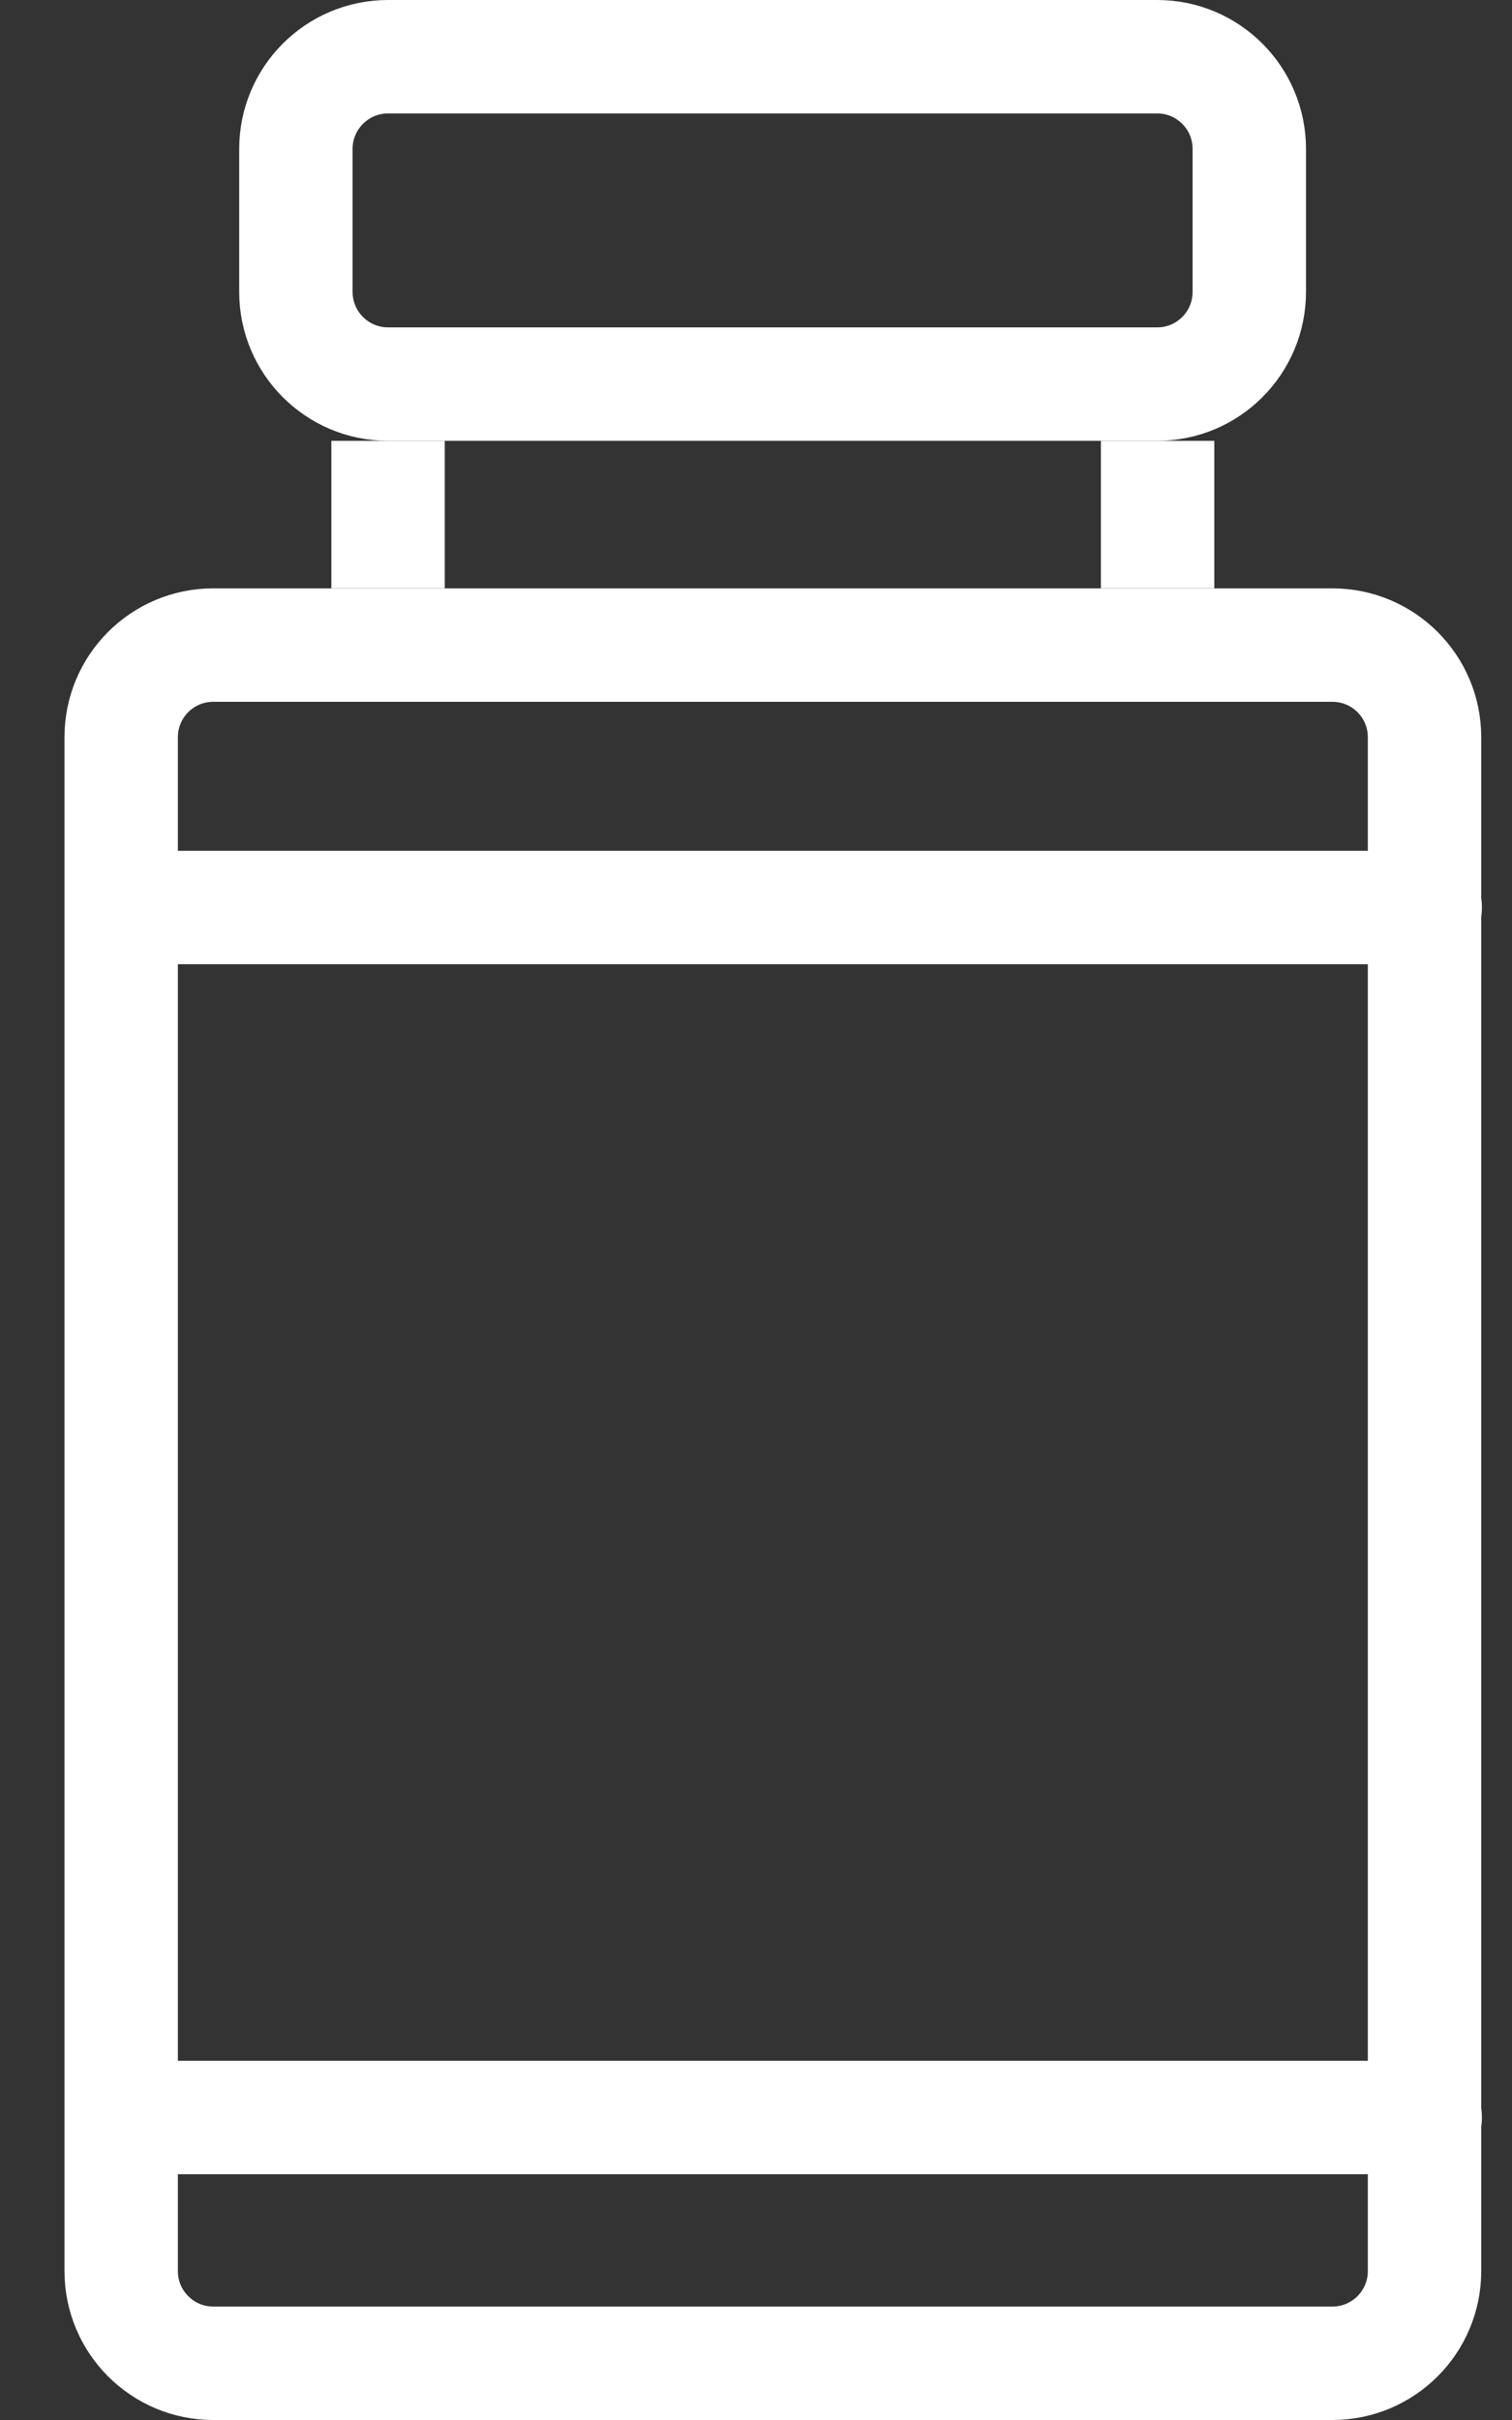 <svg width="20" height="32" viewBox="0 0 20 32" fill="none" xmlns="http://www.w3.org/2000/svg">
<rect x="0" y="0" width="20" height="32" fill="#333333" stroke="none"/>
<path d="M2.821 8.53H17.624C18.297 8.53 18.843 9.075 18.843 9.748V30.031C18.843 30.704 18.297 31.25 17.624 31.25H2.821C2.148 31.25 1.603 30.704 1.603 30.031V9.748C1.603 9.075 2.148 8.53 2.821 8.53Z" stroke="#ffffff" stroke-width="1.5" stroke-miterlimit="10"/>
<path d="M5.133 0.75H15.307C15.98 0.75 16.525 1.296 16.525 1.969V3.86C16.525 4.533 15.98 5.079 15.307 5.079H5.133C4.46 5.079 3.914 4.533 3.914 3.86V1.969C3.914 1.296 4.46 0.75 5.133 0.75Z" stroke="#ffffff" stroke-width="1.5" stroke-miterlimit="10"/>
<path d="M1.853 28L18.852 28" stroke="#ffffff" stroke-width="1.5" stroke-linecap="round" stroke-linejoin="round"/>
<path d="M1.853 12H18.852" stroke="#ffffff" stroke-width="1.5" stroke-linecap="round" stroke-linejoin="round"/>
<path d="M15.312 5.829V7.78" stroke="#ffffff" stroke-width="1.5" stroke-miterlimit="10"/>
<path d="M5.133 5.829V7.78" stroke="#ffffff" stroke-width="1.5" stroke-miterlimit="10"/>
</svg>
